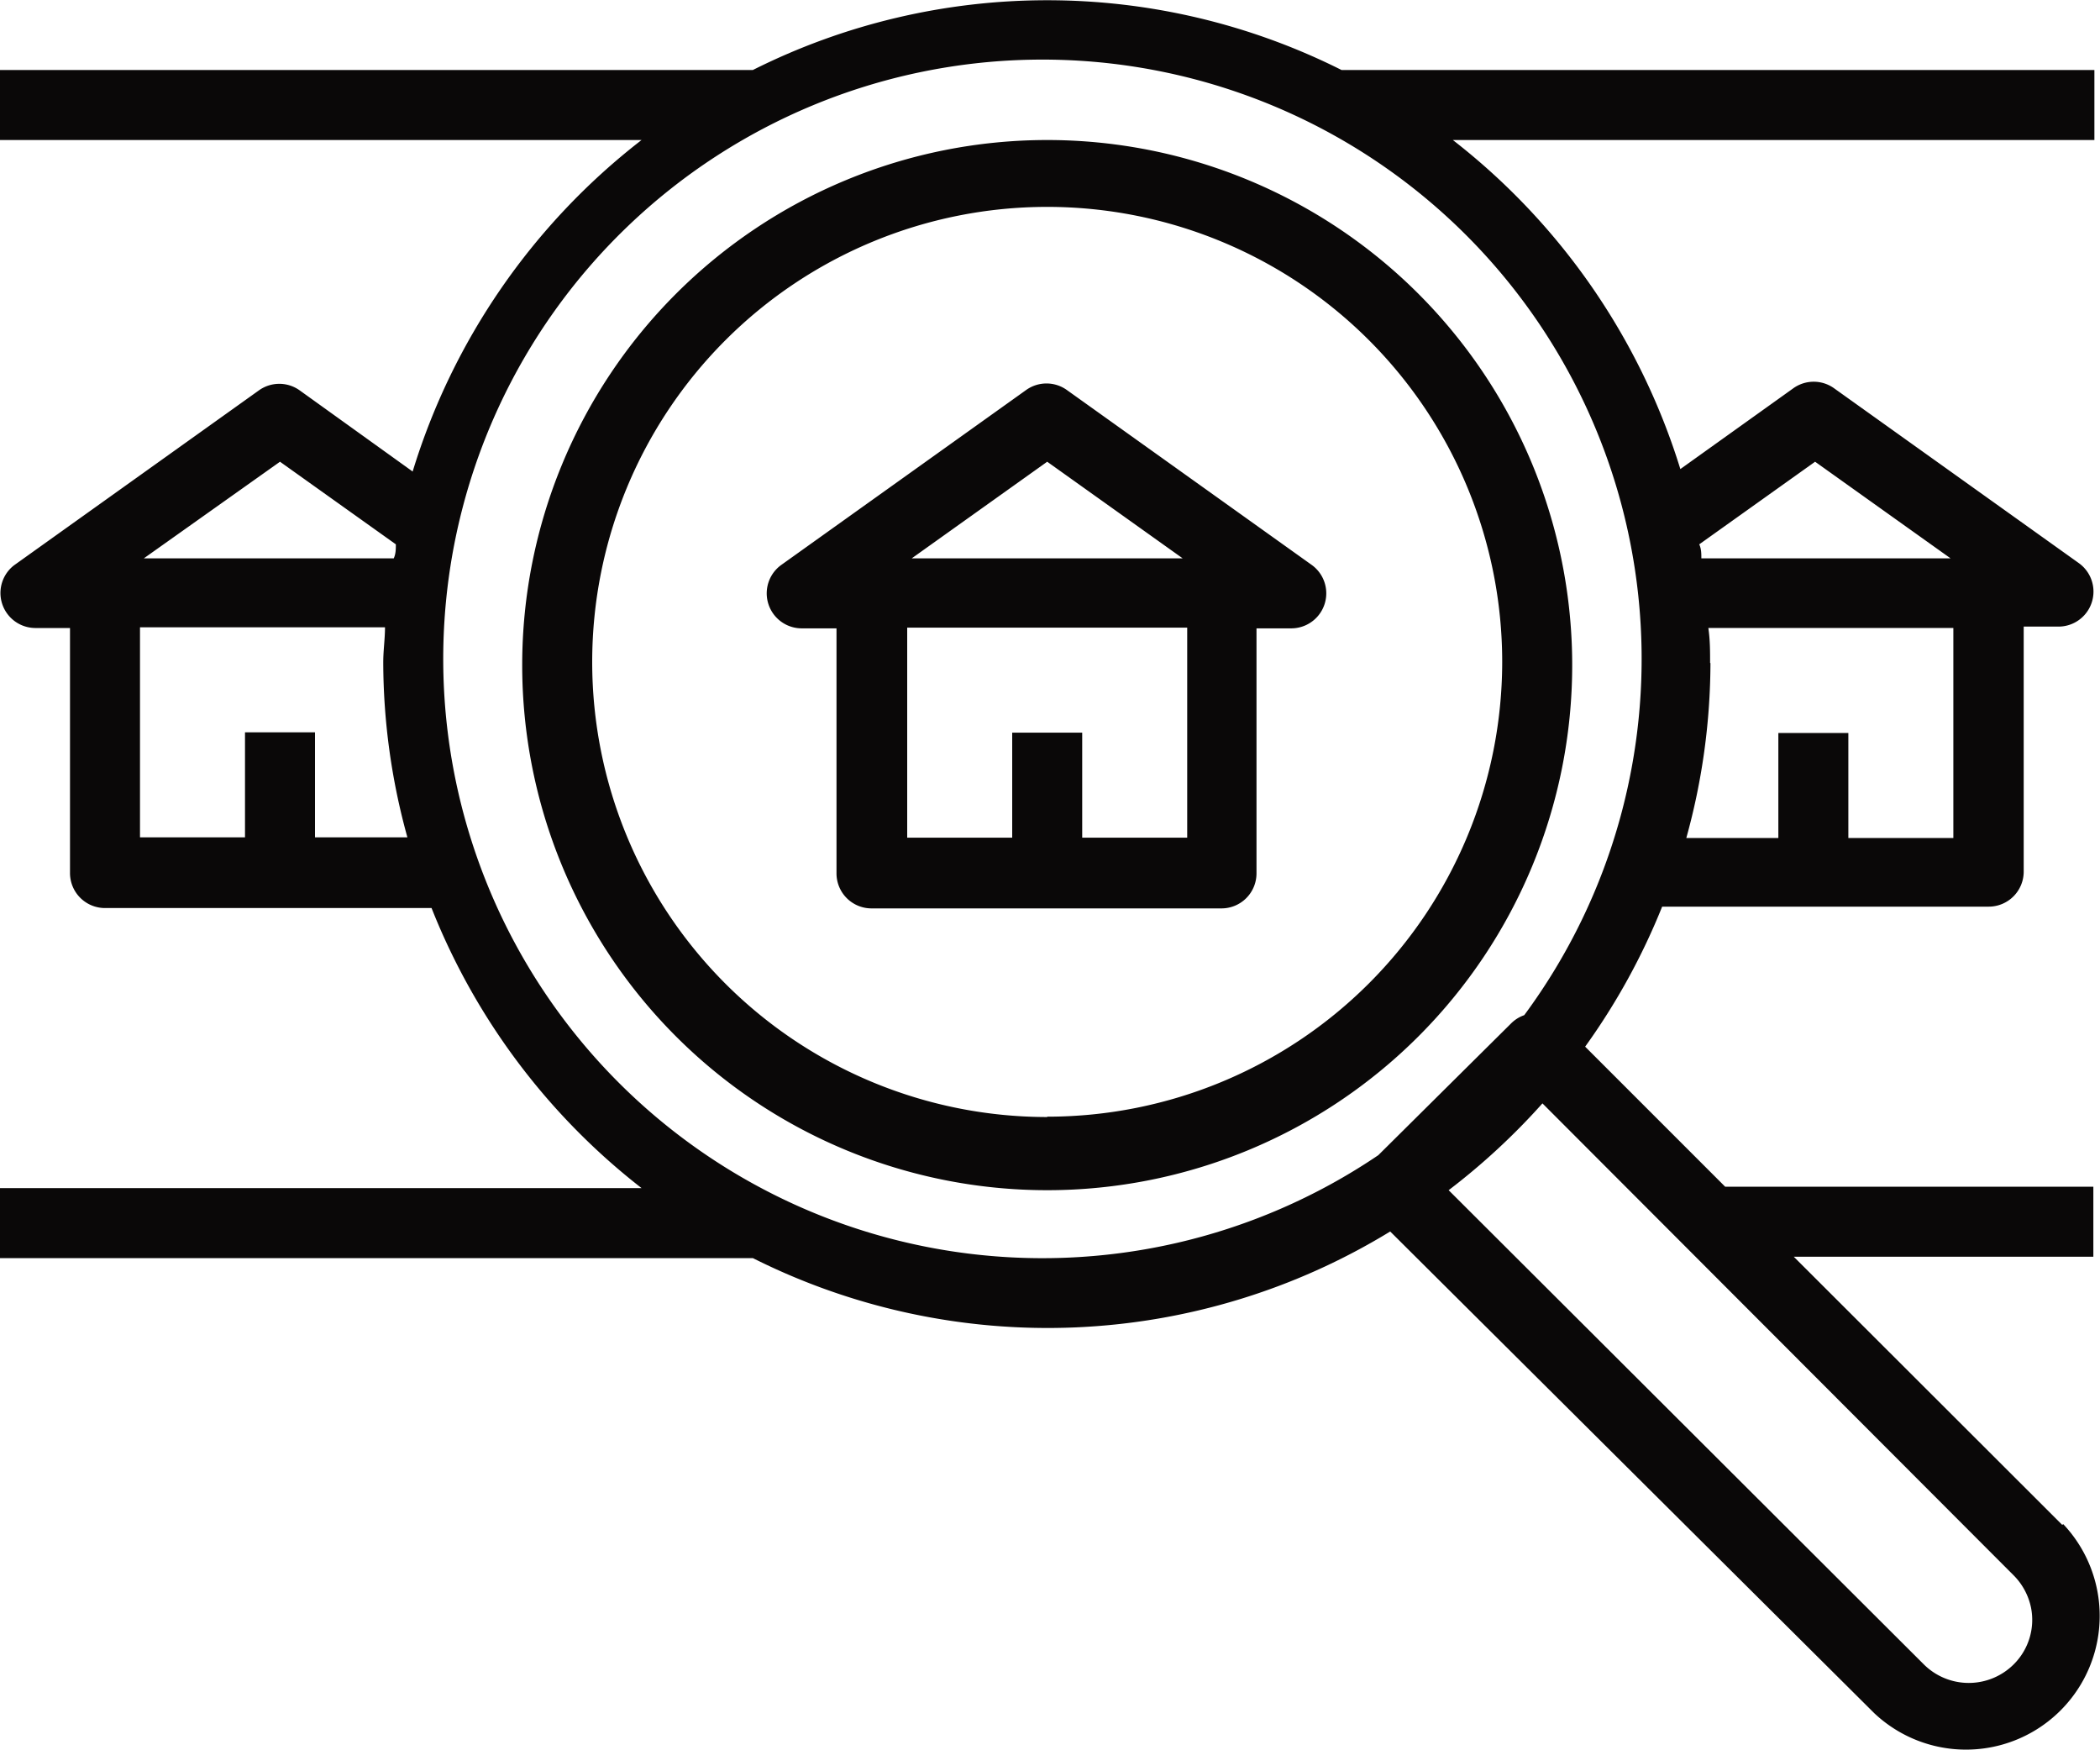 <svg xmlns="http://www.w3.org/2000/svg" viewBox="0 0 60 50"><defs><style>.cls-1{fill:#0a0808;}</style></defs><title>Bl5_icon1</title><g id="Слой_2" data-name="Слой 2"><g id="Слой_1-2" data-name="Слой 1"><path class="cls-1" d="M37.48,16.14l-7-5a1,1,0,0,0-1.16,0l-7,5a1,1,0,0,0,.58,1.81h1v7a1,1,0,0,0,1,1h10a1,1,0,0,0,1-1v-7h1a1,1,0,0,0,.58-1.81Zm-7.56-2.95,3.87,2.76H26.05Zm4,10.74h-3v-3h-2v3h-3v-6h8ZM29.92,4a15,15,0,1,0,15,15A15,15,0,0,0,29.92,4Zm0,27.91a13,13,0,1,1,13-13A13,13,0,0,1,29.92,31.9Zm29,11.65-7.67-7.66h8.56v-2H49.29l-4-4a18.92,18.92,0,0,0,2.2-4h9.33a1,1,0,0,0,1-1v-7h1a1,1,0,0,0,.58-1.81l-7-5a1,1,0,0,0-1.16,0l-3.23,2.31A19,19,0,0,0,41.51,4H59.84V2H38.33A18.74,18.74,0,0,0,21.51,2H0V4H18.33a19,19,0,0,0-6.54,9.47L8.56,11.15a1,1,0,0,0-1.16,0l-7,5A1,1,0,0,0,1,17.94H2v7a1,1,0,0,0,1,1h9.33a19,19,0,0,0,6,8H0v2H21.51a18.76,18.76,0,0,0,18.21-.76L53.55,48.94a3.82,3.82,0,0,0,5.4-5.4ZM51.86,13.19l3.87,2.76H48.61c0-.13,0-.27-.06-.4Zm-3,5.75c0-.34,0-.66-.05-1h7v6h-3v-3h-2v3H48.18A18.82,18.82,0,0,0,48.87,18.94ZM8,13.19l3.31,2.36c0,.13,0,.27-.06.4H4.11ZM9,23.92v-3H7v3H4v-6h7c0,.33-.05.66-.05,1a18.82,18.82,0,0,0,.69,5ZM39.38,33a17.12,17.12,0,1,1,4.17-4,1,1,0,0,0-.37.23ZM57.54,47.54a1.82,1.82,0,0,1-2.58,0h0L41.39,34a19.17,19.17,0,0,0,2.68-2.48L57.53,45a1.83,1.83,0,0,1,.5.93A1.79,1.79,0,0,1,57.54,47.54Z"/></g></g></svg>